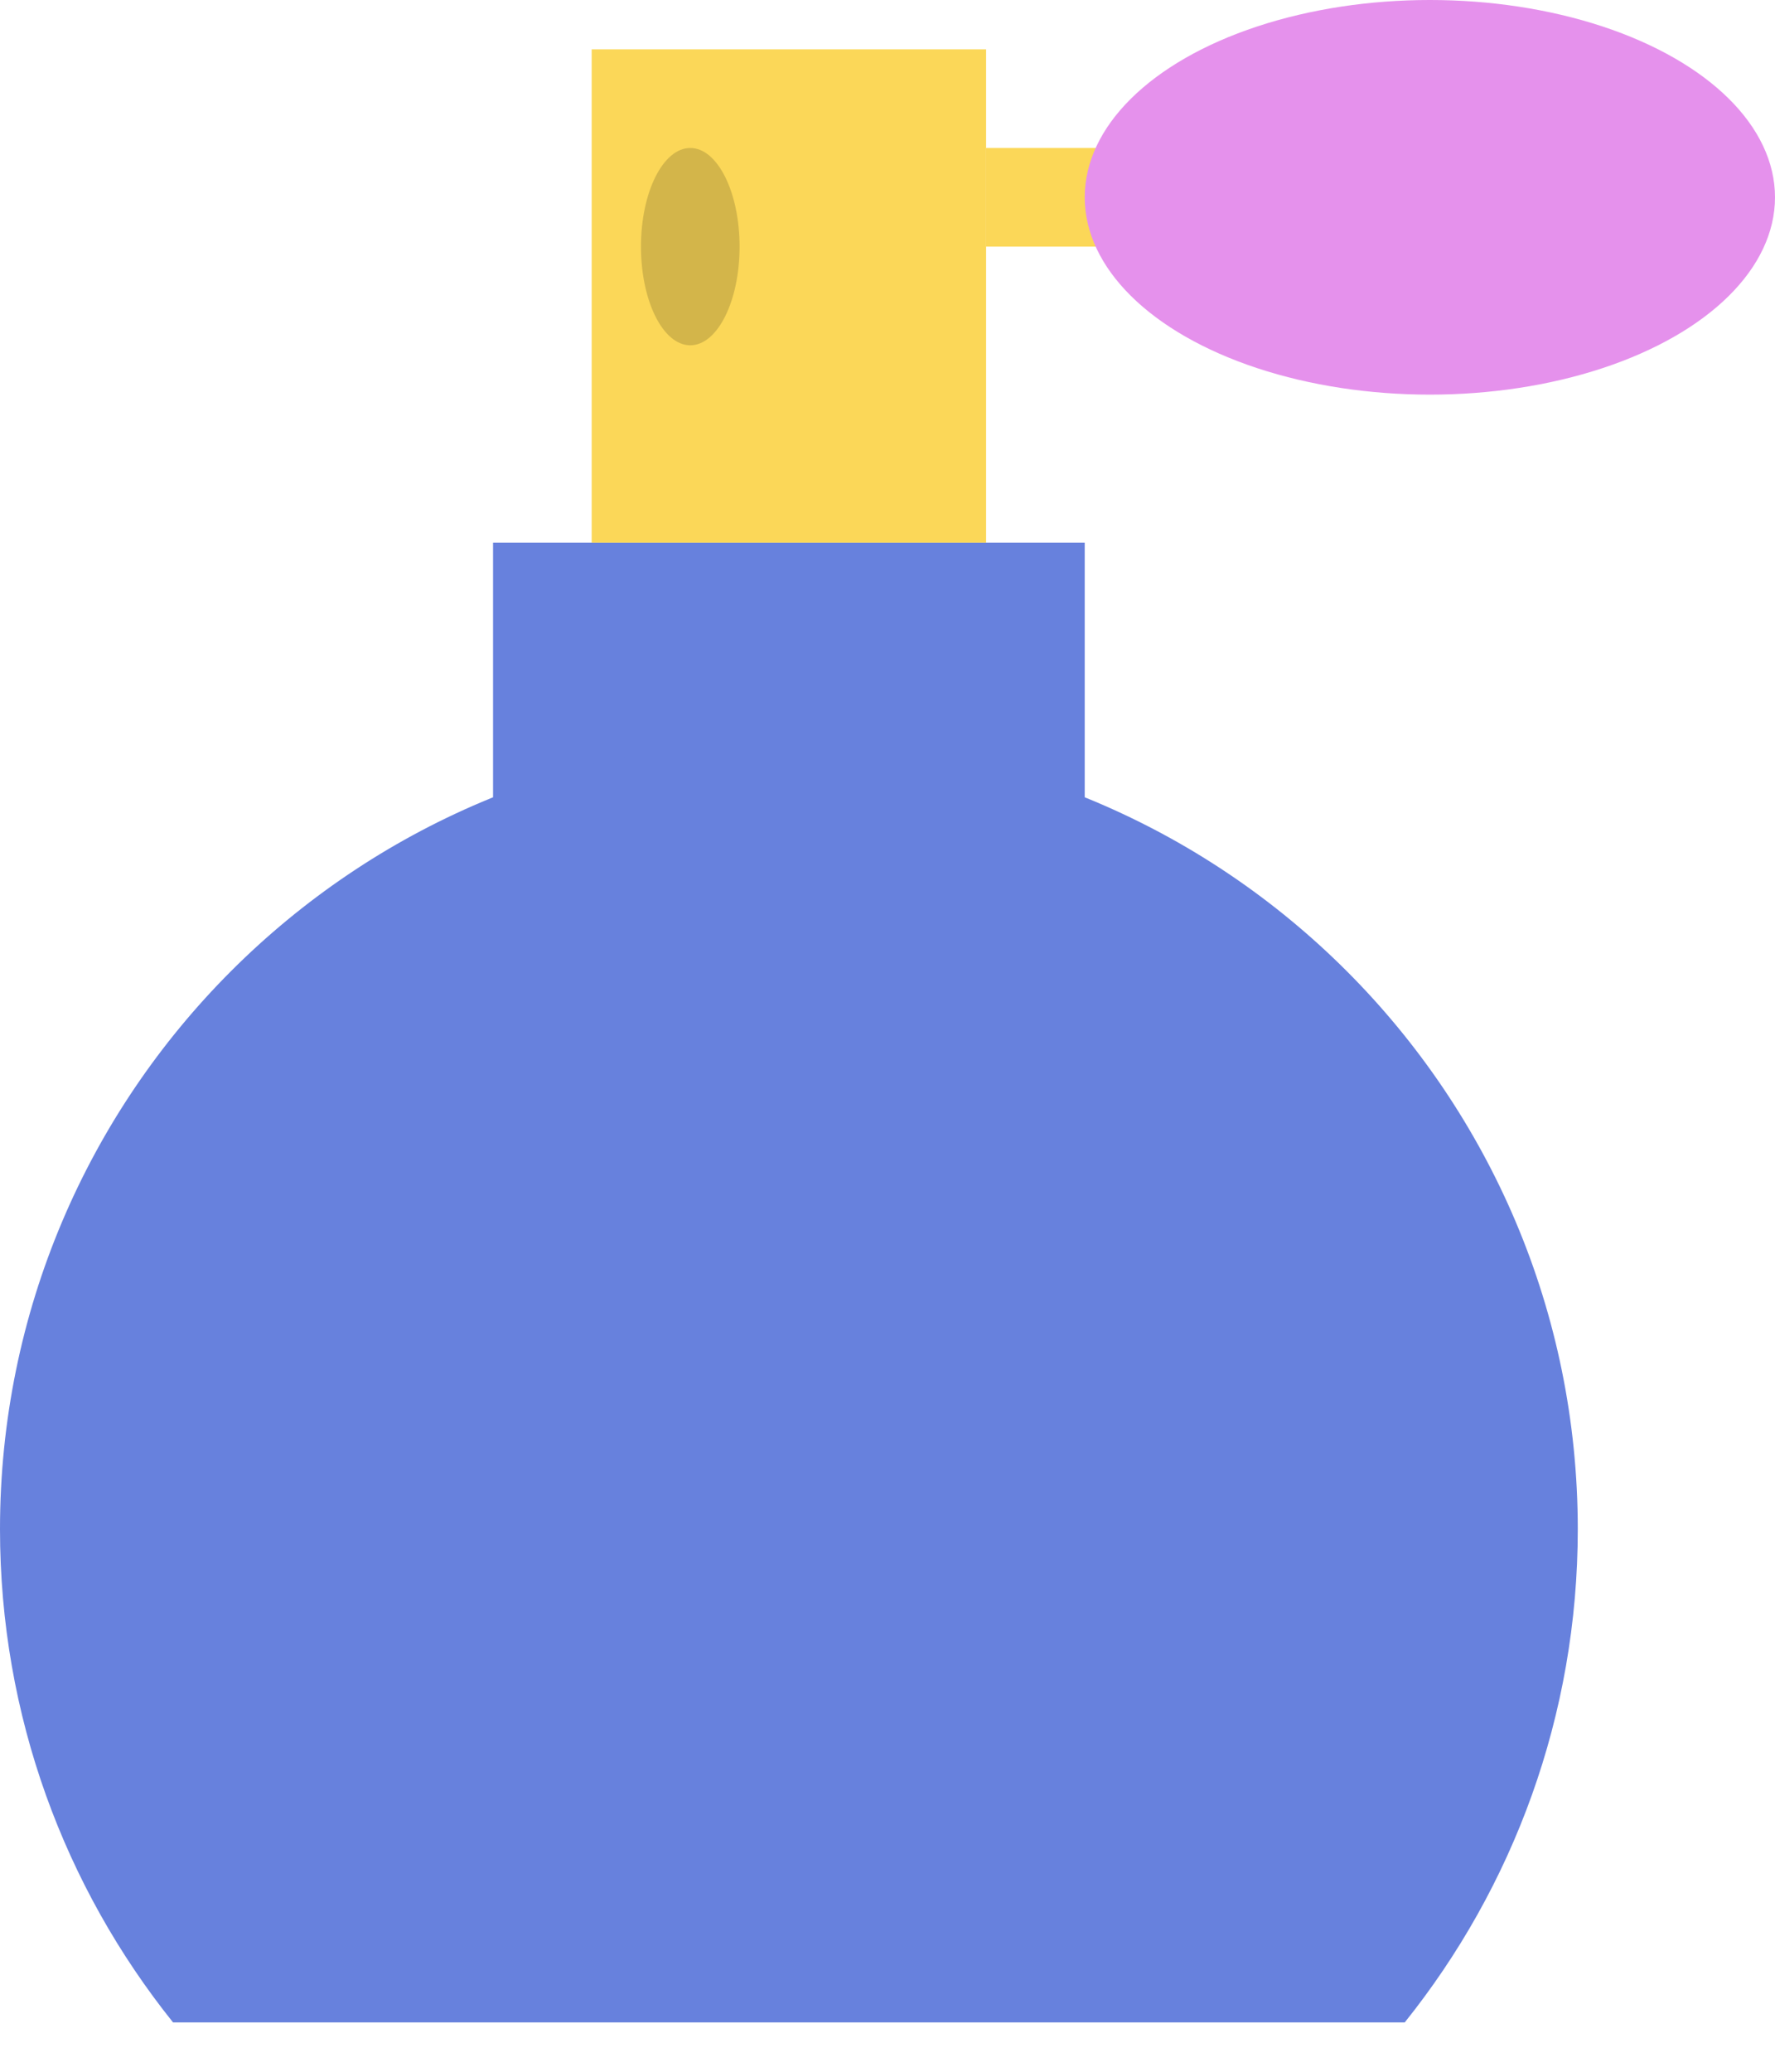 <svg width="18" height="21" viewBox="0 0 18 21" fill="none" xmlns="http://www.w3.org/2000/svg">
<rect x="5" y="5.5" width="6" height="3" fill="#6781DD"/>
<path fill-rule="evenodd" clip-rule="evenodd" d="M14.245 20.5C15.343 19.13 16 17.392 16 15.5C16 11.082 12.418 7.5 8 7.5C3.582 7.5 0 11.082 0 15.5C0 17.392 0.657 19.13 1.755 20.5H14.245Z" fill="#6781DD"/>
<line x1="10" y1="2" x2="13" y2="2" stroke="#FBD758"/>
<ellipse cx="14.5" cy="2" rx="3.5" ry="2" fill="#E591EC"/>
<rect x="6" y="0.5" width="4" height="5" fill="#FBD758"/>
<mask id="mask0_86_8682" style="mask-type:alpha" maskUnits="userSpaceOnUse" x="6" y="0" width="4" height="6">
<rect x="6" y="0.5" width="4" height="5" fill="#FBD758"/>
</mask>
<g mask="url(#mask0_86_8682)">
<ellipse cx="7" cy="2.5" rx="0.5" ry="1" fill="#D3B54A"/>
</g>
</svg>
